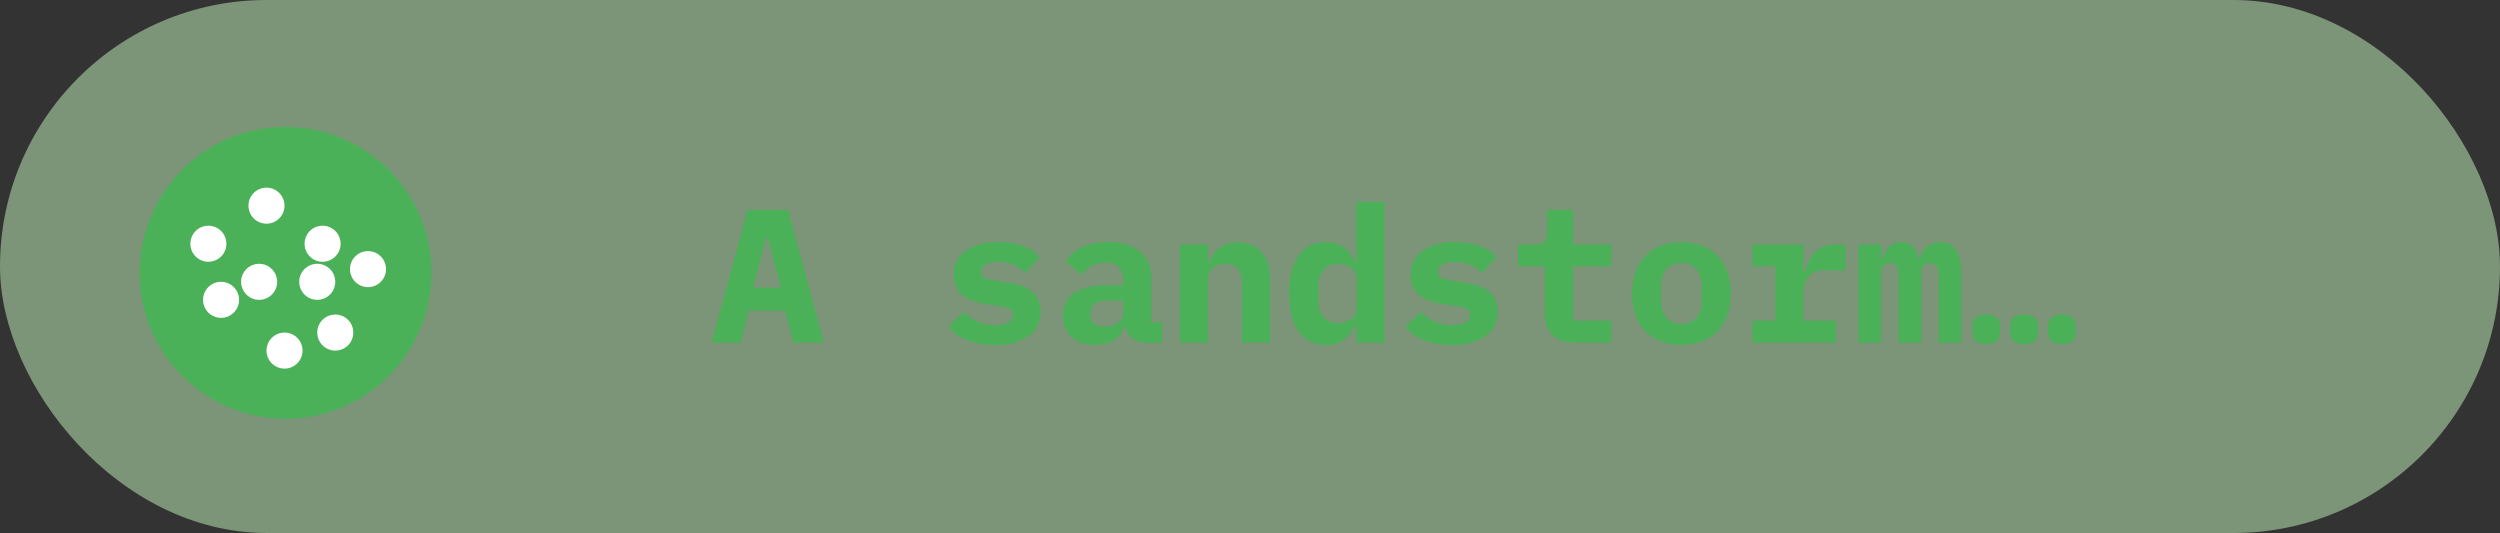 <svg xmlns="http://www.w3.org/2000/svg" width="197" height="42" viewBox="0 0 197 42">
  <rect x="0" y="0" width="197" height="42" fill="#333333" stroke="none"/>
  <g id="组_289" data-name="组 289" transform="translate(-1605.646 -227)">
    <rect id="矩形_5" data-name="矩形 5" width="197" height="42" rx="21" transform="translate(1605.646 227)" fill="rgba(188,234,180,0.53)"/>
    <path id="路径_554" data-name="路径 554" d="M6.525,0l-.66-2.52H3L2.355,0H.075L2.91-10.47H6.09L8.925,0ZM4.5-8.3H4.38L3.36-4.335H5.52ZM22.41.18a5.9,5.9,0,0,1-2.243-.39,3.174,3.174,0,0,1-1.432-1.065L19.98-2.43a3.227,3.227,0,0,0,1.058.773,3.305,3.305,0,0,0,1.387.278,2.2,2.2,0,0,0,1.035-.2.663.663,0,0,0,.375-.622.466.466,0,0,0-.255-.457,2.557,2.557,0,0,0-.7-.2L21.63-3.06a5.153,5.153,0,0,1-.975-.233,2.548,2.548,0,0,1-.78-.428,1.994,1.994,0,0,1-.525-.66,2.1,2.1,0,0,1-.195-.945,2.241,2.241,0,0,1,.93-1.905,4.309,4.309,0,0,1,2.61-.69,5.441,5.441,0,0,1,1.943.308,3.074,3.074,0,0,1,1.282.877l-1.11,1.26a2.82,2.82,0,0,0-.885-.63A3.037,3.037,0,0,0,22.62-6.36q-1.29,0-1.29.78a.479.479,0,0,0,.255.472,2.557,2.557,0,0,0,.705.2l1.23.195a5.153,5.153,0,0,1,.975.233,2.649,2.649,0,0,1,.788.427,1.954,1.954,0,0,1,.532.66,2.1,2.1,0,0,1,.195.945,2.274,2.274,0,0,1-.937,1.92A4.36,4.36,0,0,1,22.41.18ZM34.305,0a1.67,1.67,0,0,1-1.11-.352A1.479,1.479,0,0,1,32.7-1.365h-.075A1.9,1.9,0,0,1,31.792-.21,2.813,2.813,0,0,1,30.27.18a2.618,2.618,0,0,1-1.808-.608,2.161,2.161,0,0,1-.682-1.7,2.007,2.007,0,0,1,.885-1.8,4.725,4.725,0,0,1,2.595-.585h1.245V-4.9a1.5,1.5,0,0,0-.323-1.043A1.42,1.42,0,0,0,31.1-6.3a2.138,2.138,0,0,0-1.14.27,2.642,2.642,0,0,0-.75.705L27.99-6.4a2.912,2.912,0,0,1,1.222-1.088A4.671,4.671,0,0,1,31.35-7.92a3.825,3.825,0,0,1,2.483.727,2.668,2.668,0,0,1,.892,2.2v3.39h.855V0ZM31.11-1.275a1.677,1.677,0,0,0,.99-.285.946.946,0,0,0,.405-.825v-.93H31.32q-1.365,0-1.365.915v.3a.692.692,0,0,0,.315.615A1.493,1.493,0,0,0,31.11-1.275ZM36.975,0V-7.74h2.22v1.41h.09a3.294,3.294,0,0,1,.33-.615,2.25,2.25,0,0,1,.472-.5,2.21,2.21,0,0,1,.645-.345,2.531,2.531,0,0,1,.833-.127,2.7,2.7,0,0,1,1.02.188,2.081,2.081,0,0,1,.8.563,2.714,2.714,0,0,1,.517.915,3.79,3.79,0,0,1,.188,1.245V0h-2.22V-4.71q0-1.5-1.305-1.5a1.9,1.9,0,0,0-.5.068,1.34,1.34,0,0,0-.442.21,1.04,1.04,0,0,0-.308.352,1.033,1.033,0,0,0-.112.495V0ZM50.9-1.41h-.1a2.976,2.976,0,0,1-.833,1.147A2.221,2.221,0,0,1,48.495.18a2.833,2.833,0,0,1-1.177-.24A2.389,2.389,0,0,1,46.4-.8a3.693,3.693,0,0,1-.6-1.26,6.685,6.685,0,0,1-.218-1.815A6.685,6.685,0,0,1,45.8-5.685a3.693,3.693,0,0,1,.6-1.26,2.389,2.389,0,0,1,.915-.735,2.833,2.833,0,0,1,1.177-.24,2.606,2.606,0,0,1,.825.12,2.2,2.2,0,0,1,.638.33,2.185,2.185,0,0,1,.48.5,3.727,3.727,0,0,1,.353.638h.1V-11.1h2.22V0H50.9Zm-1.44-.135a1.783,1.783,0,0,0,1.012-.285,1,1,0,0,0,.428-.9V-5.01a1,1,0,0,0-.428-.9,1.783,1.783,0,0,0-1.012-.285,1.461,1.461,0,0,0-1.155.457,1.846,1.846,0,0,0-.4,1.267v1.2A1.846,1.846,0,0,0,48.3-2,1.461,1.461,0,0,0,49.455-1.545ZM58.41.18a5.9,5.9,0,0,1-2.243-.39,3.174,3.174,0,0,1-1.432-1.065L55.98-2.43a3.227,3.227,0,0,0,1.057.773,3.305,3.305,0,0,0,1.388.278,2.2,2.2,0,0,0,1.035-.2.663.663,0,0,0,.375-.622.466.466,0,0,0-.255-.457,2.557,2.557,0,0,0-.705-.2L57.63-3.06a5.153,5.153,0,0,1-.975-.233,2.548,2.548,0,0,1-.78-.428,1.994,1.994,0,0,1-.525-.66,2.1,2.1,0,0,1-.195-.945,2.241,2.241,0,0,1,.93-1.905,4.309,4.309,0,0,1,2.61-.69,5.441,5.441,0,0,1,1.943.308,3.074,3.074,0,0,1,1.282.877l-1.11,1.26a2.82,2.82,0,0,0-.885-.63A3.037,3.037,0,0,0,58.62-6.36q-1.29,0-1.29.78a.479.479,0,0,0,.255.472,2.557,2.557,0,0,0,.705.2l1.23.195a5.153,5.153,0,0,1,.975.233,2.649,2.649,0,0,1,.788.427,1.954,1.954,0,0,1,.533.66,2.1,2.1,0,0,1,.195.945,2.274,2.274,0,0,1-.937,1.92A4.36,4.36,0,0,1,58.41.18ZM68.1,0a2.323,2.323,0,0,1-1.785-.63,2.266,2.266,0,0,1-.585-1.605v-3.78h-2.1V-7.74H65a1.025,1.025,0,0,0,.7-.2.967.967,0,0,0,.21-.72V-10.47h2.04v2.73h3.015v1.725H67.95v4.29h3.015V0Zm8.4.18A4.476,4.476,0,0,1,74.88-.1a3.317,3.317,0,0,1-1.222-.8,3.56,3.56,0,0,1-.772-1.275,4.982,4.982,0,0,1-.27-1.695,4.982,4.982,0,0,1,.27-1.7,3.56,3.56,0,0,1,.772-1.275,3.317,3.317,0,0,1,1.222-.8A4.476,4.476,0,0,1,76.5-7.92a4.476,4.476,0,0,1,1.62.277,3.317,3.317,0,0,1,1.222.8,3.56,3.56,0,0,1,.772,1.275,4.982,4.982,0,0,1,.27,1.7,4.982,4.982,0,0,1-.27,1.695A3.56,3.56,0,0,1,79.342-.9a3.317,3.317,0,0,1-1.222.8A4.476,4.476,0,0,1,76.5.18Zm0-1.65a1.5,1.5,0,0,0,1.17-.465,1.9,1.9,0,0,0,.42-1.32v-1.23a1.9,1.9,0,0,0-.42-1.32A1.5,1.5,0,0,0,76.5-6.27a1.5,1.5,0,0,0-1.17.465,1.9,1.9,0,0,0-.42,1.32v1.23a1.9,1.9,0,0,0,.42,1.32A1.5,1.5,0,0,0,76.5-1.47Zm5.61-.255h1.785v-4.29H82.11V-7.74h4v2.19h.105a4.432,4.432,0,0,1,.292-.817,2.663,2.663,0,0,1,.48-.705,2.124,2.124,0,0,1,.713-.487,2.5,2.5,0,0,1,.99-.18h.735V-5.7H87.78a1.553,1.553,0,0,0-1.245.487,1.764,1.764,0,0,0-.42,1.193v2.295h2.55V0H82.11ZM90.45,0V-7.74h1.785V-6.6h.1a2.714,2.714,0,0,1,.518-.93,1.192,1.192,0,0,1,.952-.39q1.125,0,1.38,1.32h.09a2.923,2.923,0,0,1,.225-.51,1.7,1.7,0,0,1,.33-.42,1.454,1.454,0,0,1,.465-.285,1.733,1.733,0,0,1,.63-.1q1.62,0,1.62,2.385V0H96.765V-5.31a1.173,1.173,0,0,0-.187-.758.613.613,0,0,0-.488-.217A.692.692,0,0,0,95.6-6.1a.751.751,0,0,0-.2.578V0H93.6V-5.31a1.251,1.251,0,0,0-.173-.758.57.57,0,0,0-.472-.217.739.739,0,0,0-.51.187.736.736,0,0,0-.21.578V0Zm10.08.105a1.209,1.209,0,0,1-.832-.24.747.747,0,0,1-.263-.57v-.69a.747.747,0,0,1,.263-.57,1.209,1.209,0,0,1,.832-.24,1.188,1.188,0,0,1,.81.24.739.739,0,0,1,.27.57V-.7a.739.739,0,0,1-.27.57A1.188,1.188,0,0,1,100.53.105Zm2.97,0a1.213,1.213,0,0,1-.825-.24.739.739,0,0,1-.27-.57v-.69a.739.739,0,0,1,.27-.57,1.213,1.213,0,0,1,.825-.24,1.213,1.213,0,0,1,.825.24.739.739,0,0,1,.27.57V-.7a.739.739,0,0,1-.27.57A1.213,1.213,0,0,1,103.5.105Zm2.97,0a1.188,1.188,0,0,1-.81-.24.739.739,0,0,1-.27-.57v-.69a.739.739,0,0,1,.27-.57,1.188,1.188,0,0,1,.81-.24,1.213,1.213,0,0,1,.825.24.739.739,0,0,1,.27.57V-.7a.739.739,0,0,1-.27.57A1.213,1.213,0,0,1,106.47.105Z" transform="translate(1661.646 254)" fill="#4ab159"/>
    <circle id="椭圆_26" data-name="椭圆 26" cx="11.5" cy="11.5" r="11.5" transform="translate(1616.646 237)" fill="#4bb159"/>
    <g id="组_5" data-name="组 5" transform="translate(1 2.812)">
      <circle id="椭圆_28" data-name="椭圆 28" cx="1.42" cy="1.42" r="1.42" transform="translate(1623.646 244.975)" fill="#fff"/>
      <circle id="椭圆_52" data-name="椭圆 52" cx="1.42" cy="1.42" r="1.42" transform="translate(1620.646 246.395)" fill="#fff"/>
      <circle id="椭圆_53" data-name="椭圆 53" cx="1.42" cy="1.42" r="1.42" transform="translate(1625.646 250.395)" fill="#fff"/>
      <circle id="椭圆_54" data-name="椭圆 54" cx="1.42" cy="1.42" r="1.42" transform="translate(1629.646 248.975)" fill="#fff"/>
      <circle id="椭圆_55" data-name="椭圆 55" cx="1.42" cy="1.42" r="1.42" transform="translate(1624.225 238.975)" fill="#fff"/>
      <circle id="椭圆_56" data-name="椭圆 56" cx="1.42" cy="1.42" r="1.42" transform="translate(1619.646 241.975)" fill="#fff"/>
      <circle id="椭圆_57" data-name="椭圆 57" cx="1.42" cy="1.42" r="1.42" transform="translate(1628.646 241.975)" fill="#fff"/>
      <circle id="椭圆_58" data-name="椭圆 58" cx="1.42" cy="1.42" r="1.42" transform="translate(1628.225 244.975)" fill="#fff"/>
      <circle id="椭圆_59" data-name="椭圆 59" cx="1.42" cy="1.42" r="1.42" transform="translate(1632.225 243.975)" fill="#fff"/>
    </g>
  </g>
</svg>
